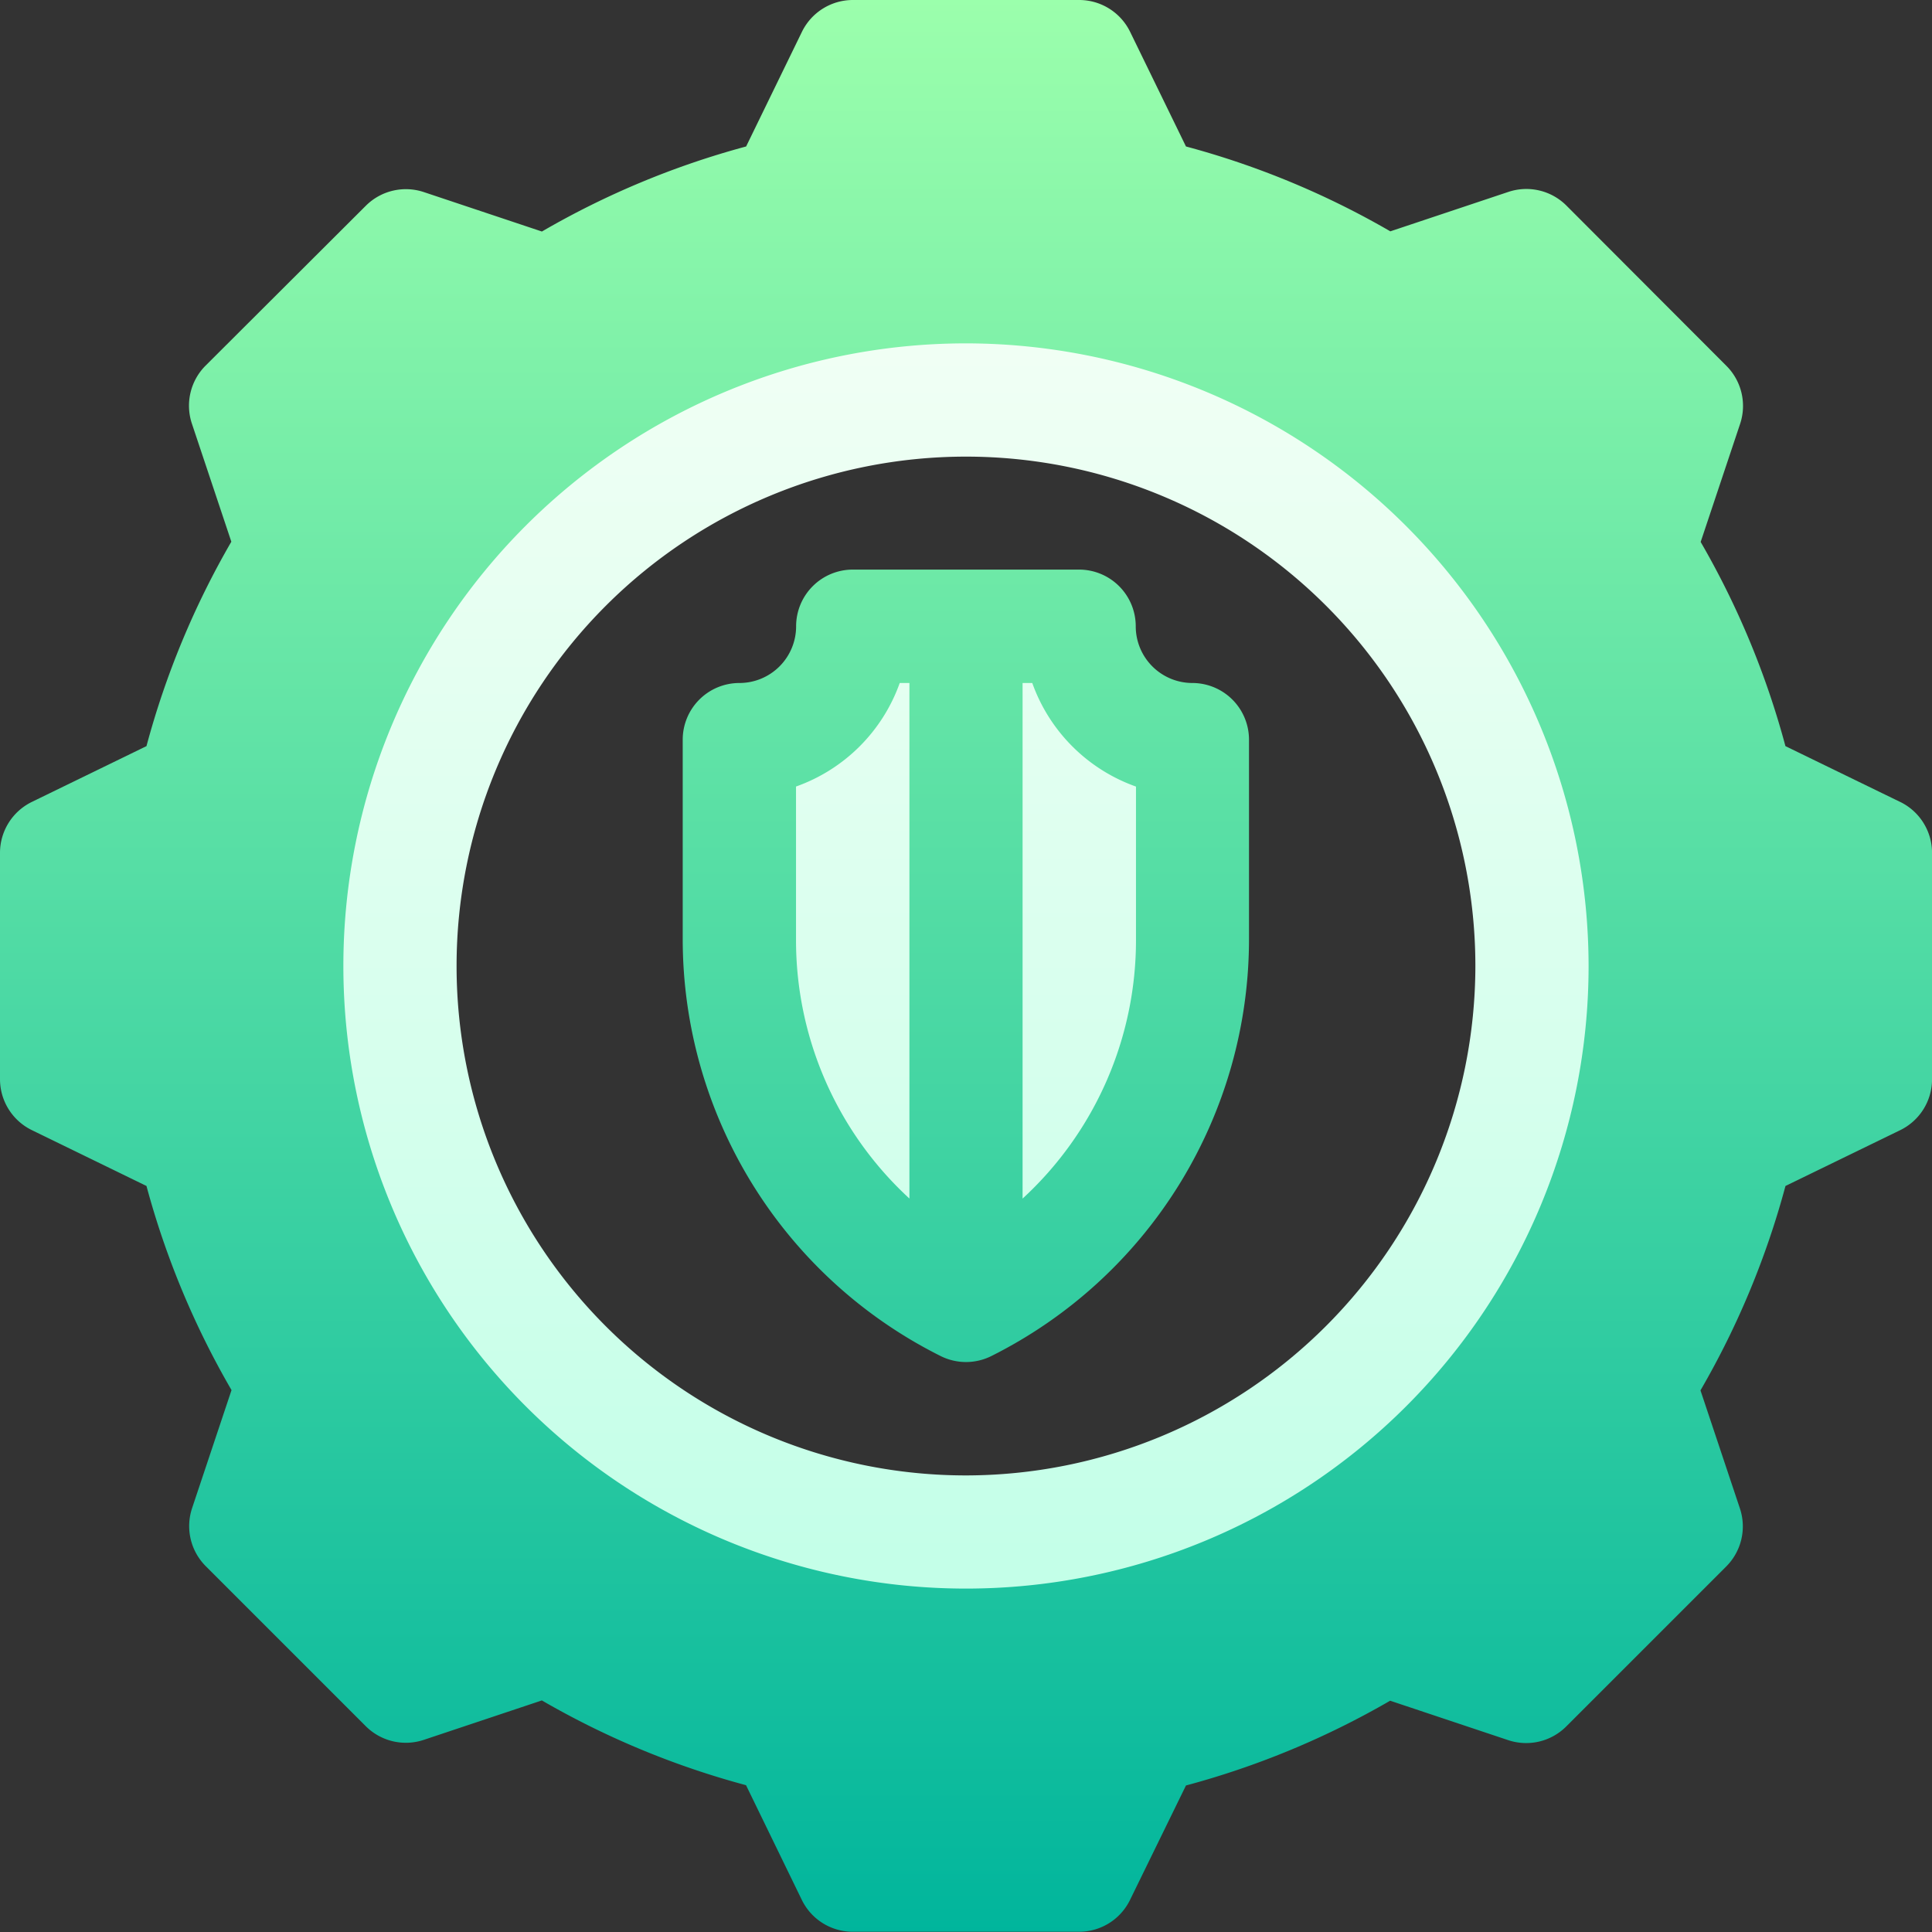 <svg xmlns="http://www.w3.org/2000/svg" xmlns:xlink="http://www.w3.org/1999/xlink" width="40.889" height="40.889" viewBox="0 0 40.889 40.889">
  <rect x="0" y="0" width="40.889" height="40.889" fill="#333333" stroke="none"/>
  <defs>
    <linearGradient id="linear-gradient" x1="0.5" y1="1" x2="0.5" gradientUnits="objectBoundingBox">
      <stop offset="0" stop-color="#00b59c"/>
      <stop offset="1" stop-color="#9cffac"/>
    </linearGradient>
    <linearGradient id="linear-gradient-2" x1="0.5" y1="1" x2="0.5" gradientUnits="objectBoundingBox">
      <stop offset="0" stop-color="#c3ffe8"/>
      <stop offset="0.997" stop-color="#f0fff4"/>
    </linearGradient>
  </defs>
  <g id="settings" transform="translate(0 0)">
    <g id="Group_23" data-name="Group 23" transform="translate(0 0)">
      <g id="Group_22" data-name="Group 22">
        <path id="Path_24" data-name="Path 24" d="M40.215,16.972l-2.428-1.181a17.819,17.819,0,0,0-1.794-4.321l.835-2.5a1.2,1.2,0,0,0-.289-1.226L33.151,4.35a1.2,1.2,0,0,0-1.226-.289l-2.5.835A17.82,17.82,0,0,0,25.1,3.1L23.918.674A1.2,1.2,0,0,0,22.841,0H18.049a1.2,1.2,0,0,0-1.077.674L15.791,3.1A17.818,17.818,0,0,0,11.469,4.9l-2.5-.835a1.2,1.2,0,0,0-1.226.289L4.35,7.739a1.2,1.2,0,0,0-.289,1.226l.835,2.5A17.821,17.821,0,0,0,3.1,15.791L.674,16.972A1.2,1.2,0,0,0,0,18.049v4.792a1.2,1.2,0,0,0,.674,1.077L3.1,25.1A17.818,17.818,0,0,0,4.9,29.42l-.835,2.5a1.2,1.2,0,0,0,.289,1.226l3.388,3.388a1.2,1.2,0,0,0,1.226.289l2.5-.835a17.823,17.823,0,0,0,4.321,1.794l1.181,2.428a1.2,1.2,0,0,0,1.077.674h4.792a1.2,1.2,0,0,0,1.077-.674L25.1,37.788a17.823,17.823,0,0,0,4.321-1.794l2.5.835a1.2,1.2,0,0,0,1.226-.289l3.388-3.388a1.2,1.2,0,0,0,.289-1.226l-.835-2.5A17.821,17.821,0,0,0,37.788,25.1l2.428-1.181a1.2,1.2,0,0,0,.674-1.077V18.049a1.2,1.2,0,0,0-.674-1.077ZM20.445,32.424A11.979,11.979,0,1,1,32.424,20.445,11.993,11.993,0,0,1,20.445,32.424Zm4.792-17.969a1.2,1.2,0,0,1-1.2-1.2,1.2,1.2,0,0,0-1.2-1.2H18.049a1.2,1.2,0,0,0-1.2,1.2,1.2,1.2,0,0,1-1.2,1.2,1.2,1.2,0,0,0-1.2,1.2v4.226A9.866,9.866,0,0,0,19.909,28.7a1.2,1.2,0,0,0,1.071,0,9.867,9.867,0,0,0,5.454-8.825V15.653A1.2,1.2,0,0,0,25.236,14.455Z" transform="translate(0 0)" fill="url(#linear-gradient)"/>
      </g>
    </g>
    <g id="Group_25" data-name="Group 25" transform="translate(7.267 7.267)">
      <g id="Group_24" data-name="Group 24">
        <path id="Path_25" data-name="Path 25" d="M105.58,98.188h-.205V109.1a7.426,7.426,0,0,0,2.4-5.487v-3.233A3.612,3.612,0,0,1,105.58,98.188Zm-5,2.191v3.233a7.426,7.426,0,0,0,2.4,5.487V98.188h-.205A3.612,3.612,0,0,1,100.583,100.378ZM104.177,91a13.177,13.177,0,1,0,13.177,13.177A13.192,13.192,0,0,0,104.177,91Zm0,23.959a10.781,10.781,0,1,1,10.781-10.781A10.794,10.794,0,0,1,104.177,114.959Z" transform="translate(-91 -91)" fill="url(#linear-gradient-2)"/>
      </g>
    </g>
  </g>
</svg>
